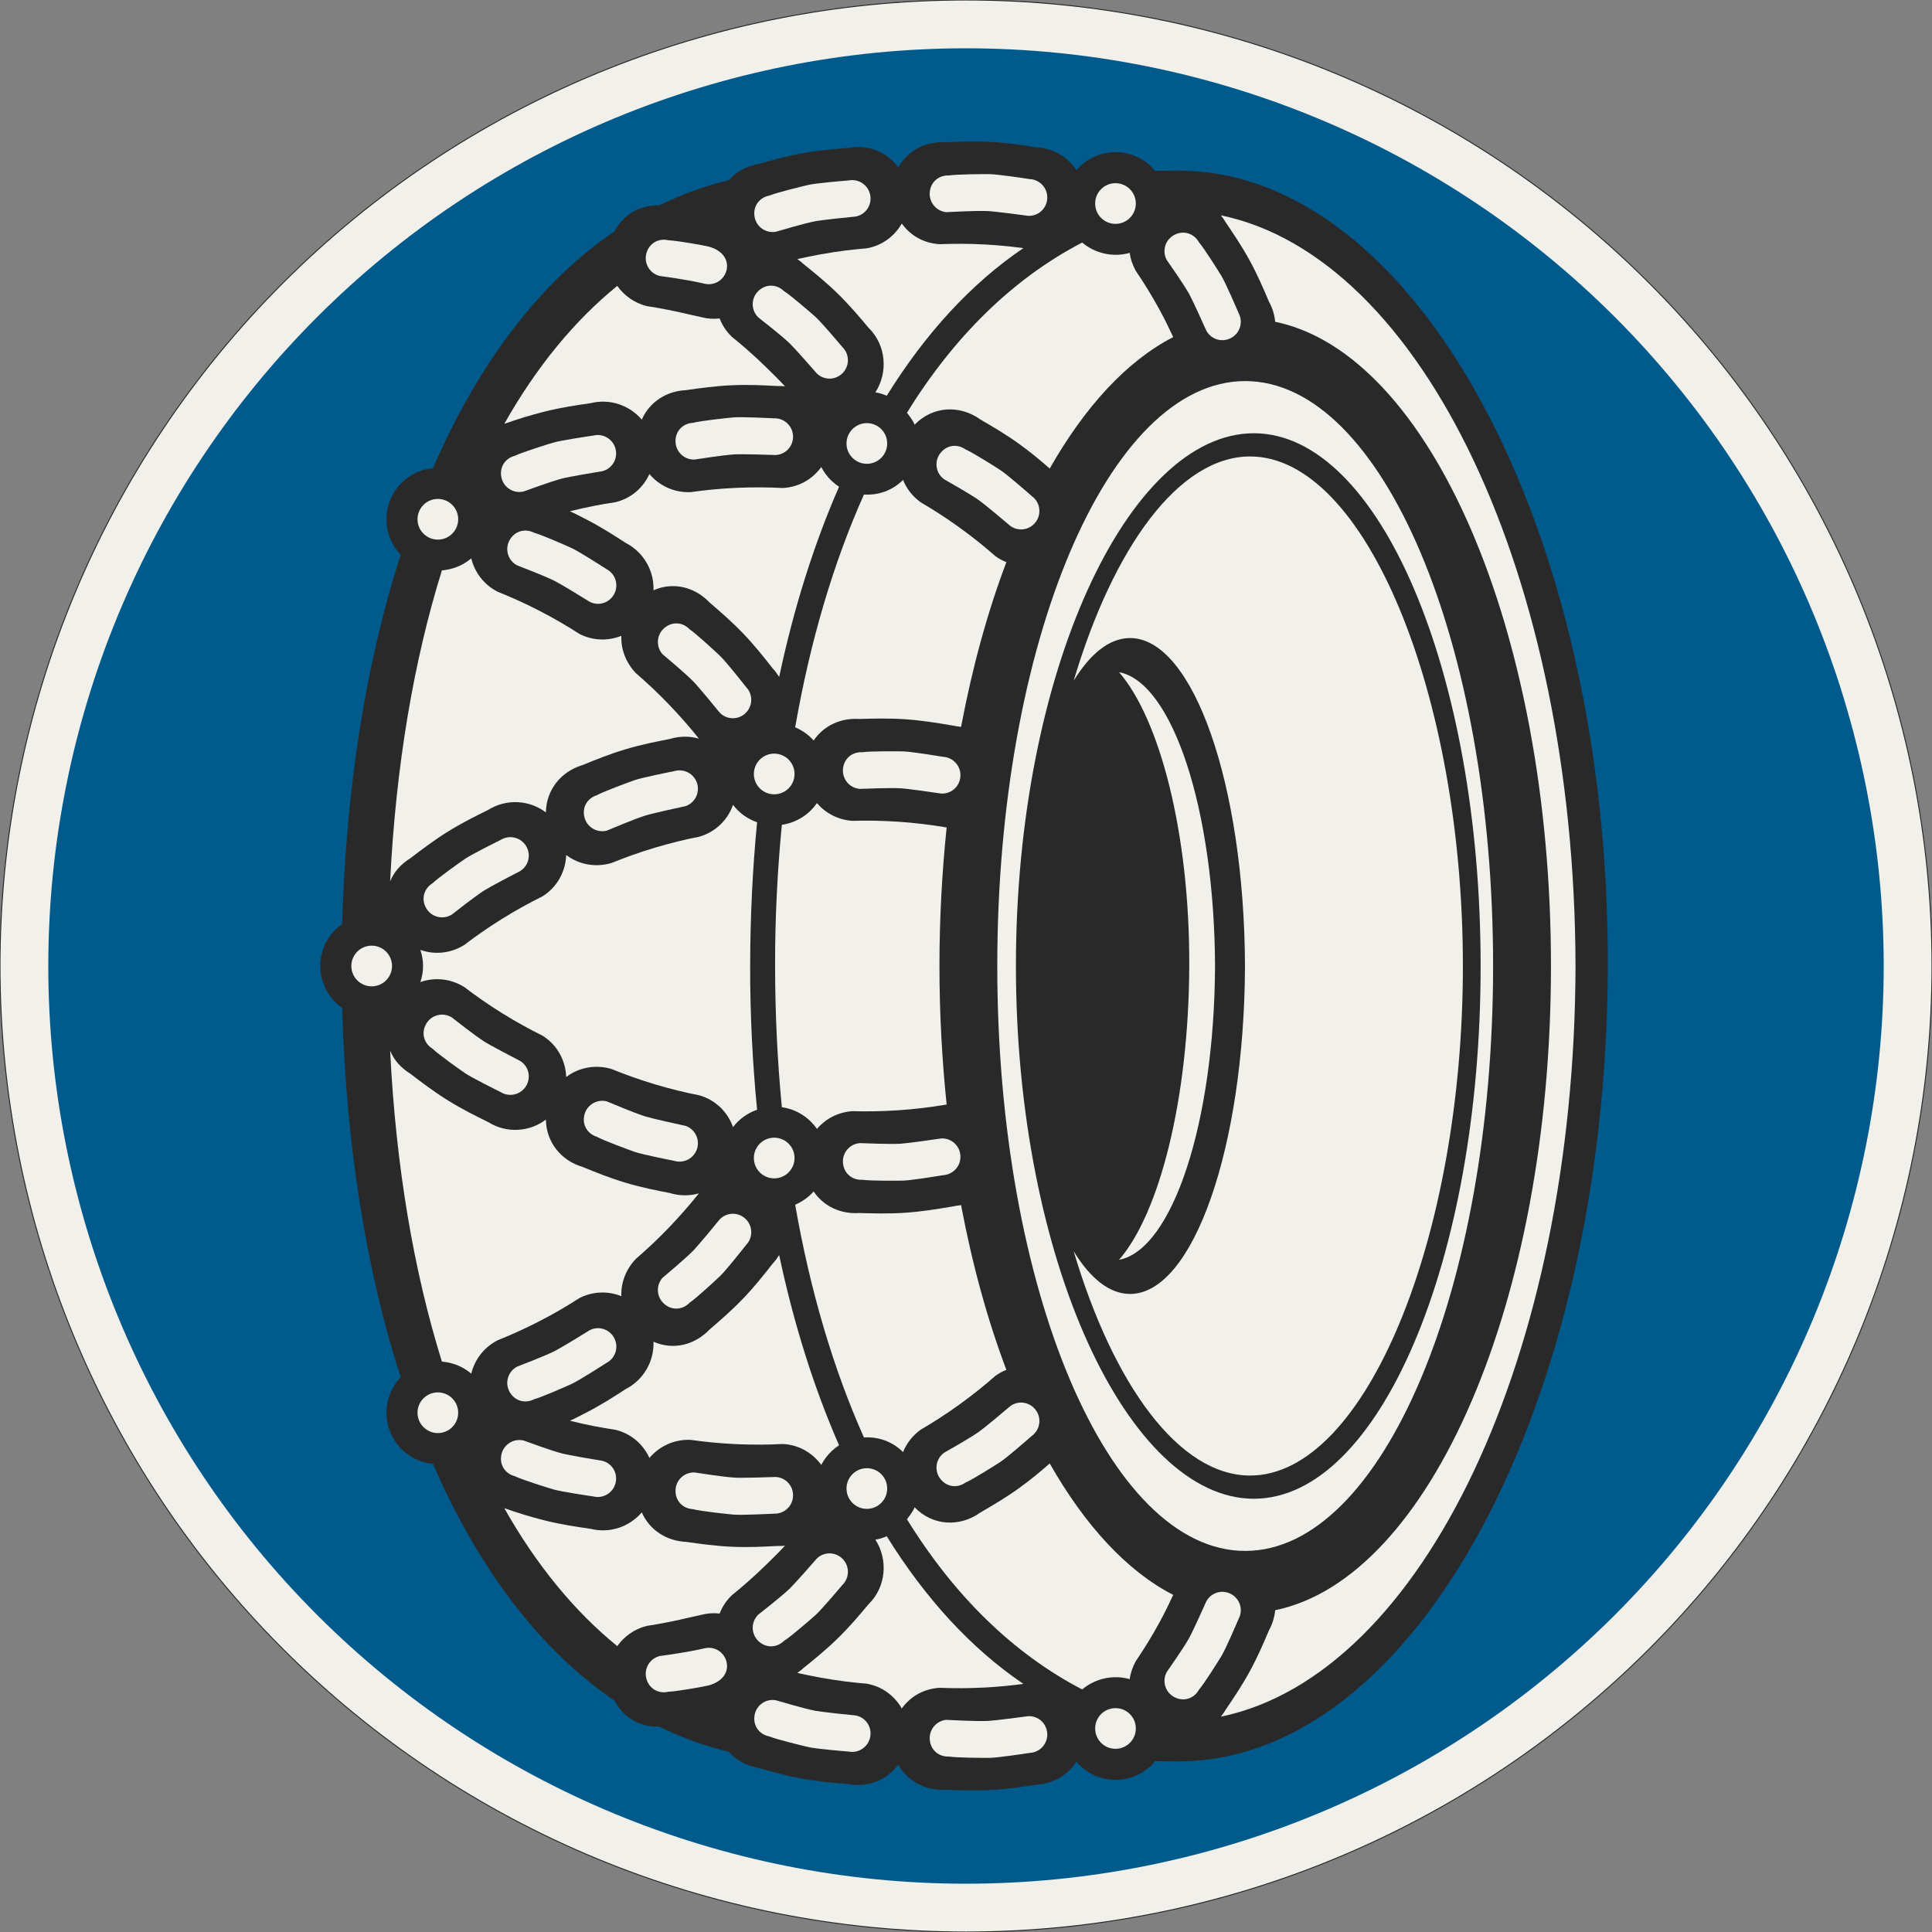 <?xml version="1.0" encoding="UTF-8"?>
<svg xmlns="http://www.w3.org/2000/svg" xmlns:xlink="http://www.w3.org/1999/xlink" width="600mm" height="600mm" viewBox="0 0 6000 6000" version="1.1">
<rect x="0" y="0" width="6000" height="6000" fill="#808080" stroke="none"/>
<g id="surface2271">
<path style="fill-rule:evenodd;fill:rgb(94.51%,94.118%,91.765%);fill-opacity:1;stroke-width:0.3;stroke-linecap:butt;stroke-linejoin:miter;stroke:rgb(16.471%,16.078%,16.471%);stroke-opacity:1;stroke-miterlimit:3;" d="M 300 0 C 300 79.565 268.393 155.871 212.132 212.132 C 155.871 268.393 79.565 300 0 300 C -79.565 300 -155.871 268.393 -212.132 212.132 C -268.393 155.871 -300 79.565 -300 0 C -300 -79.565 -268.393 -155.871 -212.132 -212.132 C -155.871 -268.393 -79.565 -300 0 -300 C 79.565 -300 155.871 -268.393 212.132 -212.132 C 268.393 -155.871 300 -79.565 300 0 " transform="matrix(10,0,0,-10,3000,3000)"/>
<path style=" stroke:none;fill-rule:evenodd;fill:rgb(0%,35.686%,54.902%);fill-opacity:1;" d="M 5850 3000 C 5850 2244.133 5549.734 1519.223 5015.254 984.746 C 4480.777 450.266 3755.867 150 3000 150 C 2244.133 150 1519.223 450.266 984.746 984.746 C 450.266 1519.223 150 2244.133 150 3000 C 150 3755.867 450.266 4480.777 984.746 5015.254 C 1519.223 5549.734 2244.133 5850 3000 5850 C 3755.867 5850 4480.777 5549.734 5015.254 5015.254 C 5549.734 4480.777 5850 3755.867 5850 3000 "/>
<path style=" stroke:none;fill-rule:evenodd;fill:rgb(16.471%,16.078%,16.471%);fill-opacity:1;" d="M 2789.566 5480.141 C 2754.906 5527.887 2696.742 5551.844 2634.781 5540.688 C 2591.652 5537.25 2544.539 5533.469 2492.926 5524.176 C 2442.363 5515.074 2395.773 5501.977 2354.738 5490.43 C 2317.465 5483.719 2286.164 5466.164 2263.086 5440.371 C 2187.738 5422.289 2117.062 5396.371 2047.453 5362.168 C 1988.883 5364.031 1937.129 5335.285 1908.605 5281.867 C 1677.281 5124.355 1486.684 4873.438 1344.527 4546.016 C 1320.457 4543.793 1296.996 4536.289 1275.109 4522.582 C 1200.434 4475.812 1177.809 4377.359 1224.578 4302.684 C 1230.43 4293.34 1236.988 4284.547 1244.312 4276.867 C 1138.16 3948.297 1075 3561.398 1062.539 3130.484 C 1021.18 3101.34 994.676 3053.254 994.73 3000 C 994.676 2946.746 1021.18 2898.66 1062.539 2869.516 C 1075 2438.602 1138.16 2051.703 1244.312 1723.133 C 1236.988 1715.453 1230.43 1706.66 1224.578 1697.316 C 1177.809 1622.641 1200.434 1524.188 1275.109 1477.418 C 1296.996 1463.711 1320.457 1456.207 1344.527 1453.984 C 1486.684 1126.562 1677.281 875.645 1908.605 718.133 C 1937.129 664.715 1988.883 635.969 2047.453 637.832 C 2117.062 603.629 2187.738 577.711 2263.086 559.629 C 2286.164 533.836 2317.465 516.281 2354.738 509.57 C 2395.773 498.023 2442.363 484.926 2492.926 475.824 C 2544.539 466.531 2591.652 462.75 2634.781 459.312 C 2696.742 448.156 2754.906 472.113 2789.566 519.859 C 2818.344 468.418 2873.883 438.324 2936.273 441.785 C 2978.867 440.043 3027.223 438.082 3078.516 440.93 C 3130.883 443.832 3177.637 451.105 3220.391 457.742 L 3220.301 457.637 C 3272.242 460.52 3316.324 488.414 3343.086 528.637 C 3353.465 516.379 3365.246 505.84 3379.586 496.859 C 3448.445 453.734 3537.223 469.148 3587.348 530.434 L 3660.016 529.969 C 4394.273 529.969 4996.539 1634.801 4993.227 3000 C 4989.91 4365.199 4394.273 5470.031 3660.016 5470.031 L 3587.348 5469.566 C 3537.223 5530.852 3448.445 5546.266 3379.586 5503.141 C 3365.246 5494.16 3353.465 5483.621 3343.086 5471.363 C 3316.324 5511.586 3272.242 5539.48 3220.301 5542.363 L 3220.391 5542.258 C 3177.637 5548.895 3130.883 5556.168 3078.516 5559.07 C 3027.223 5561.918 2978.867 5559.957 2936.273 5558.215 C 2873.883 5561.676 2818.344 5531.582 2789.566 5480.141 "/>
<path style=" stroke:none;fill-rule:evenodd;fill:rgb(94.51%,94.118%,91.765%);fill-opacity:1;" d="M 1831.238 1868.879 C 1818.156 1860.418 1739.613 1812.523 1722.688 1804.156 C 1688.273 1787.152 1620.562 1761.645 1606.309 1755.961 C 1578.258 1741.512 1567.234 1707.234 1581.68 1679.188 C 1597.191 1649.074 1630.527 1640.039 1658.574 1654.488 C 1682.312 1660.816 1758.469 1694.344 1775.262 1702.086 C 1797.977 1712.559 1870.066 1758.793 1883.148 1767.254 L 1883.133 1767.203 C 1911.18 1781.652 1922.211 1816.105 1907.762 1844.156 C 1893.312 1872.207 1859.285 1883.328 1831.238 1868.879 "/>
<path style=" stroke:none;fill-rule:evenodd;fill:rgb(94.51%,94.118%,91.765%);fill-opacity:1;" d="M 2408.762 1413.125 C 2393.207 1412.297 2301.242 1409.848 2282.398 1411.016 C 2244.086 1413.395 2172.664 1424.969 2157.473 1427.133 C 2125.953 1428.562 2099.328 1404.324 2097.898 1372.805 C 2096.367 1338.965 2120.867 1314.57 2152.387 1313.145 L 2152.223 1313.078 C 2175.961 1306.754 2258.777 1297.965 2277.199 1296.32 C 2302.113 1294.098 2387.652 1298.316 2403.207 1299.145 L 2403.168 1299.113 C 2434.691 1297.684 2461.402 1322.078 2462.828 1353.598 C 2464.258 1385.117 2440.281 1411.695 2408.762 1413.125 "/>
<path style=" stroke:none;fill-rule:evenodd;fill:rgb(94.51%,94.118%,91.765%);fill-opacity:1;" d="M 1870.34 1463.367 C 1854.922 1465.594 1764.254 1481.16 1746 1485.988 C 1708.891 1495.805 1641.105 1521.113 1626.629 1526.203 C 1595.996 1533.766 1565.152 1515.195 1557.59 1484.562 C 1549.473 1451.676 1568.734 1422.965 1599.367 1415.406 L 1599.191 1415.371 C 1621.238 1404.531 1700.742 1379.73 1718.488 1374.52 C 1742.488 1367.469 1827.203 1354.895 1842.617 1352.668 L 1842.574 1352.641 C 1873.207 1345.082 1904.172 1363.785 1911.73 1394.422 C 1919.293 1425.055 1900.973 1455.805 1870.34 1463.367 "/>
<path style=" stroke:none;fill-rule:evenodd;fill:rgb(94.51%,94.118%,91.765%);fill-opacity:1;" d="M 2922.211 2464.359 C 2906.852 2461.789 2815.742 2449.012 2796.887 2448.055 C 2758.551 2446.105 2686.277 2449.574 2670.938 2450.02 C 2639.457 2447.895 2615.727 2420.812 2617.855 2389.332 C 2620.137 2355.535 2647.223 2334.051 2678.703 2336.176 L 2678.547 2336.094 C 2702.848 2332.48 2786.129 2333.059 2804.621 2333.496 C 2829.625 2334.09 2914.148 2347.906 2929.512 2350.477 L 2929.477 2350.438 C 2960.961 2352.562 2984.758 2379.809 2982.633 2411.289 C 2980.508 2442.77 2953.695 2466.484 2922.211 2464.359 "/>
<path style=" stroke:none;fill-rule:evenodd;fill:rgb(94.51%,94.118%,91.765%);fill-opacity:1;" d="M 3137.84 1633.461 C 3126.156 1623.16 3055.566 1564.16 3040.062 1553.383 C 3008.547 1531.469 2945.359 1496.223 2932.105 1488.488 C 2906.504 1470.047 2900.672 1434.516 2919.109 1408.914 C 2938.91 1381.43 2973.258 1377.508 2998.859 1395.949 L 2998.773 1395.797 C 3021.312 1405.57 3091.707 1450.074 3107.172 1460.223 C 3128.086 1473.938 3192.539 1530.336 3204.219 1540.641 L 3204.211 1540.59 C 3229.816 1559.031 3235.621 1594.738 3217.18 1620.34 C 3198.738 1645.941 3163.441 1651.902 3137.84 1633.461 "/>
<path style=" stroke:none;fill-rule:evenodd;fill:rgb(94.51%,94.118%,91.765%);fill-opacity:1;" d="M 3527.441 632.074 C 3527.441 597.184 3499.156 568.902 3464.27 568.902 C 3429.379 568.902 3401.098 597.184 3401.098 632.074 C 3401.098 666.965 3429.379 695.246 3464.27 695.246 C 3499.156 695.246 3527.441 666.965 3527.441 632.074 "/>
<path style=" stroke:none;fill-rule:evenodd;fill:rgb(94.51%,94.118%,91.765%);fill-opacity:1;" d="M 3192.562 670.238 C 3177.168 667.848 3085.918 656.164 3067.051 655.434 C 3028.691 653.945 2956.398 658.121 2941.062 658.746 L 2941.207 659.074 C 2909.703 657.324 2885.578 630.367 2887.328 598.863 C 2889.203 565.043 2916.031 543.234 2947.535 544.984 L 2947.379 544.902 C 2971.633 540.996 3054.914 540.574 3073.41 540.793 C 3098.422 541.09 3183.102 553.887 3198.492 556.273 L 3198.461 556.238 C 3229.965 557.984 3254.09 584.941 3252.34 616.445 C 3250.594 647.949 3224.066 671.984 3192.562 670.238 "/>
<path style=" stroke:none;fill-rule:evenodd;fill:rgb(94.51%,94.118%,91.765%);fill-opacity:1;" d="M 2816.672 1281.801 C 2825.598 1293.664 2835.102 1305.559 2840.359 1318.895 C 2896.551 1260.996 2980.586 1256.566 3044.961 1302.938 C 3081.785 1324.41 3123.582 1348.805 3165.266 1378.832 C 3200.895 1404.492 3231.918 1430.504 3260 1455.125 C 3369.66 1262.148 3500.508 1120.219 3643.551 1046.926 C 3630.785 1019.836 3617.129 991.207 3601.215 962.086 C 3576.574 917.008 3551.047 876.059 3527.102 840.793 C 3517.289 822.84 3510.871 804.422 3508.445 785.277 C 3457.418 799.949 3401.227 787.402 3360.762 753.328 C 3146.617 864.602 2963.262 1044.449 2816.672 1281.801 "/>
<path style=" stroke:none;fill-rule:evenodd;fill:rgb(94.51%,94.118%,91.765%);fill-opacity:1;" d="M 2683.047 1535.844 C 2588.254 1747.906 2515.934 1991.996 2469.504 2258.562 C 2491.383 2268.281 2511.34 2281.922 2526.746 2299.863 C 2557.324 2254.379 2610.094 2228.895 2668.684 2232.848 C 2711.293 2231.621 2759.668 2230.238 2810.926 2233.699 C 2863.254 2237.23 2909.914 2245.066 2952.59 2252.215 L 2952.496 2252.105 C 2964.16 2254.547 2973.48 2255.98 2984.719 2257.371 C 3019.688 2071.742 3067.234 1899.426 3125.398 1745.801 C 3113.207 1741.035 3102.461 1735.266 3091.348 1727.262 C 3058.895 1698.641 3021.41 1668.277 2978.855 1637.625 C 2937.172 1607.598 2896.469 1581.684 2859.645 1560.207 C 2834.051 1541.77 2815.336 1517.73 2804.559 1490.41 C 2771.008 1523.715 2727.223 1538.648 2683.047 1535.844 "/>
<path style=" stroke:none;fill-rule:evenodd;fill:rgb(94.51%,94.118%,91.765%);fill-opacity:1;" d="M 1566.148 1316.176 C 1665.262 1140.598 1783.387 996.402 1916.941 887.82 C 1938.117 917.539 1969.816 940.973 2008.004 950.488 C 2050.164 956.77 2097.422 966.367 2147.422 978.16 C 2167.812 982.973 2187.168 986.555 2179.055 985.273 C 2198.328 990.074 2216.438 991.148 2235.055 988.922 L 2234.836 988.844 C 2242.754 1009.797 2255.398 1028.926 2272.465 1045.621 C 2305.656 1072.363 2342.023 1104.078 2378.746 1140.004 C 2399.426 1160.23 2419.84 1180.152 2437.824 1199.668 C 2430.047 1198.863 2423.035 1198.449 2414.984 1198.816 L 2415.09 1198.91 C 2371.879 1196.609 2324.633 1194.07 2272.242 1196.445 C 2220.922 1198.773 2173.008 1205.586 2130.809 1211.598 C 2068.574 1214.422 2016.672 1249.395 1993.105 1303.184 C 1955.34 1258.992 1894.844 1237.094 1834.566 1251.973 L 1834.684 1252.043 C 1791.859 1258.23 1745.027 1264.973 1694.109 1277.539 C 1647.387 1289.07 1604.488 1302.727 1566.148 1316.176 "/>
<path style=" stroke:none;fill-rule:evenodd;fill:rgb(94.51%,94.118%,91.765%);fill-opacity:1;" d="M 2476.129 804.562 C 2482.195 809.098 2488.605 813.516 2494.188 818.977 C 2527.383 845.719 2565.059 876.094 2601.781 912.016 C 2639.27 948.691 2669.656 984.891 2697.461 1018.043 C 2752.281 1071.676 2758.609 1156.43 2718.617 1218.473 C 2730.953 1220.43 2742.352 1223.969 2753.793 1229.078 C 2873.027 1036.961 3015.215 880.855 3178.254 770.484 C 3142.152 765.688 3102.684 761.699 3060.855 759.379 C 3009.562 756.535 2961.309 756.625 2918.719 758.363 C 2868.883 755.602 2827.668 731.836 2800.613 694.254 C 2778.074 733.371 2739.977 762.52 2692.066 771.145 C 2648.934 774.586 2601.047 780.43 2549.43 789.723 C 2523.953 794.309 2499.547 799.223 2476.129 804.562 "/>
<path style=" stroke:none;fill-rule:evenodd;fill:rgb(94.51%,94.118%,91.765%);fill-opacity:1;" d="M 2755.25 1377.211 C 2755.25 1342.324 2726.969 1314.039 2692.078 1314.039 C 2657.191 1314.039 2628.906 1342.324 2628.906 1377.211 C 2628.906 1412.102 2657.191 1440.383 2692.078 1440.383 C 2726.969 1440.383 2755.25 1412.102 2755.25 1377.211 "/>
<path style=" stroke:none;fill-rule:evenodd;fill:rgb(94.51%,94.118%,91.765%);fill-opacity:1;" d="M 2536.562 1159.676 C 2526.555 1147.738 2465.586 1078.844 2451.871 1065.867 C 2423.988 1039.484 2366.789 995.18 2354.84 985.551 C 2332.281 963.488 2331.832 927.484 2353.898 904.93 C 2377.586 880.719 2412.133 881.977 2434.688 904.043 L 2434.621 903.879 C 2455.445 916.914 2518.391 971.453 2532.16 983.797 C 2550.785 1000.492 2606.074 1065.895 2616.086 1077.828 L 2616.086 1077.781 C 2638.637 1099.844 2639.035 1136.016 2616.969 1158.57 C 2594.906 1181.125 2559.113 1181.738 2536.562 1159.676 "/>
<path style=" stroke:none;fill-rule:evenodd;fill:rgb(94.51%,94.118%,91.765%);fill-opacity:1;" d="M 2187.434 880.918 C 2135.621 868.566 2063.867 859.27 2048.688 857.008 C 2018.074 849.379 1999.477 818.547 2007.105 787.93 C 2015.297 755.062 2045.742 738.68 2076.359 746.309 L 2076.219 746.199 C 2100.773 746.914 2182.82 761.398 2200.781 765.816 C 2245.254 777.703 2263.879 808.688 2256.246 839.305 C 2248.617 869.918 2218.051 888.547 2187.434 880.918 "/>
<path style=" stroke:none;fill-rule:evenodd;fill:rgb(94.51%,94.118%,91.765%);fill-opacity:1;" d="M 2656.938 672.523 C 2641.41 673.762 2549.93 683.508 2531.406 687.164 C 2493.742 694.594 2424.48 715.523 2409.711 719.68 C 2378.656 725.27 2349.055 704.77 2343.469 673.715 C 2337.465 640.379 2358.52 612.953 2389.57 607.363 L 2389.402 607.32 C 2412.094 597.91 2493.02 578.23 2511.062 574.16 C 2535.465 568.66 2620.809 561.516 2636.336 560.277 L 2636.297 560.25 C 2667.348 554.66 2697.055 575.305 2702.645 606.355 C 2708.234 637.41 2687.992 666.934 2656.938 672.523 "/>
<path style=" stroke:none;fill-rule:evenodd;fill:rgb(94.51%,94.118%,91.765%);fill-opacity:1;" d="M 3746.414 1026.961 C 3740.324 1012.625 3702.121 928.934 3692.789 912.52 C 3673.82 879.148 3632.039 820.074 3623.422 807.379 C 3608.289 779.691 3618.367 745.125 3646.051 729.992 C 3675.773 713.746 3708.453 725.035 3723.586 752.723 L 3723.57 752.547 C 3739.684 771.094 3783.969 841.629 3793.539 857.453 C 3806.48 878.855 3840.281 957.527 3846.371 971.863 C 3861.504 999.551 3851.332 1034.242 3823.645 1049.371 C 3795.961 1064.508 3761.547 1054.645 3746.414 1026.961 "/>
<path style=" stroke:none;fill-rule:evenodd;fill:rgb(94.51%,94.118%,91.765%);fill-opacity:1;" d="M 1422.965 1612.637 C 1422.965 1577.746 1394.68 1549.465 1359.793 1549.465 C 1324.902 1549.465 1296.621 1577.746 1296.621 1612.637 C 1296.621 1647.523 1324.902 1675.809 1359.793 1675.809 C 1394.68 1675.809 1422.965 1647.523 1422.965 1612.637 "/>
<path style=" stroke:none;fill-rule:evenodd;fill:rgb(94.51%,94.118%,91.765%);fill-opacity:1;" d="M 2127.438 2503.867 C 2112.148 2506.852 2021.98 2527.09 2003.988 2532.812 C 1967.402 2544.441 1900.824 2572.926 1886.617 2578.723 L 1886.863 2578.984 C 1856.641 2588.039 1824.793 2570.883 1815.734 2540.66 C 1806.012 2508.211 1823.836 2478.59 1854.059 2469.531 L 1853.883 2469.508 C 1875.367 2457.594 1953.555 2428.906 1971.023 2422.832 C 1994.648 2414.609 2078.641 2397.883 2093.926 2394.898 L 2093.883 2394.875 C 2124.109 2385.812 2155.953 2402.973 2165.012 2433.195 C 2174.07 2463.422 2156.914 2495.266 2126.688 2504.328 L 2127.438 2503.867 "/>
<path style=" stroke:none;fill-rule:evenodd;fill:rgb(94.51%,94.118%,91.765%);fill-opacity:1;" d="M 1615.445 2705.16 C 1601.477 2712.047 1520.066 2754.898 1504.203 2765.137 C 1471.949 2785.949 1415.32 2830.984 1403.129 2840.305 C 1376.34 2856.969 1341.262 2848.855 1324.594 2822.059 C 1306.703 2793.301 1316.051 2760.051 1342.844 2743.387 C 1360.453 2726.254 1428.301 2678.09 1443.559 2667.645 C 1464.203 2653.52 1540.852 2615.348 1554.82 2608.465 C 1581.613 2591.797 1616.82 2600.004 1633.484 2626.793 C 1650.148 2653.586 1642.238 2688.496 1615.445 2705.16 "/>
<path style=" stroke:none;fill-rule:evenodd;fill:rgb(94.51%,94.118%,91.765%);fill-opacity:1;" d="M 2467.531 2403.645 C 2467.531 2368.754 2439.25 2340.473 2404.359 2340.473 C 2369.473 2340.473 2341.188 2368.754 2341.188 2403.645 C 2341.188 2438.531 2369.473 2466.816 2404.359 2466.816 C 2439.25 2466.816 2467.531 2438.531 2467.531 2403.645 "/>
<path style=" stroke:none;fill-rule:evenodd;fill:rgb(94.51%,94.118%,91.765%);fill-opacity:1;" d="M 2029.496 1833.23 C 2031.676 1773.656 1999.82 1715.266 1943.32 1686.16 C 1906.988 1662.66 1867.293 1637.008 1820.672 1612.992 C 1803.309 1604.051 1786.746 1595.312 1769.82 1587.762 C 1820.738 1575.195 1868.863 1565.73 1911.691 1559.543 C 1960.602 1547.473 1997.402 1514.695 2016.855 1472.188 C 2047.547 1508.629 2093.895 1530.664 2145.168 1528.34 C 2187.367 1522.324 2235.367 1517.387 2286.688 1515.059 C 2339.078 1512.684 2387.316 1513.227 2430.523 1515.531 C 2480.77 1513.254 2523.113 1488.23 2550.508 1450.445 C 2558.66 1466.234 2569.395 1480.941 2583.121 1493.77 C 2590.281 1500.465 2597.828 1506.438 2605.793 1511.562 C 2527.777 1689.75 2465.414 1887.723 2419.746 2102.328 C 2414.199 2093.586 2407.914 2084.449 2400.473 2076.68 L 2400.469 2076.82 C 2373.758 2042.781 2344.562 2005.547 2308.281 1967.676 C 2272.742 1930.578 2236.07 1899 2203.762 1871.191 C 2156.484 1821.848 2089.637 1806.484 2029.496 1833.23 "/>
<path style=" stroke:none;fill-rule:evenodd;fill:rgb(94.51%,94.118%,91.765%);fill-opacity:1;" d="M 2235.062 2213.09 C 2225.445 2200.836 2166.742 2130 2153.457 2116.586 C 2126.445 2089.312 2070.77 2043.004 2059.141 2032.992 L 2059.023 2033.332 C 2037.195 2010.547 2037.969 1974.379 2060.758 1952.555 C 2085.215 1929.121 2119.676 1931.418 2141.504 1954.203 C 2161.895 1967.91 2223.008 2024.375 2236.367 2037.16 C 2254.441 2054.449 2307.586 2121.613 2317.199 2133.867 L 2317.199 2133.82 C 2339.027 2156.602 2338.25 2192.77 2315.465 2214.598 C 2292.684 2236.422 2256.891 2235.875 2235.062 2213.09 "/>
<path style=" stroke:none;fill-rule:evenodd;fill:rgb(94.51%,94.118%,91.765%);fill-opacity:1;" d="M 1211.57 2736.973 C 1229.512 2377.25 1284.926 2052.27 1372.344 1771.43 C 1396.781 1769.344 1422.258 1761.762 1444.473 1747.852 C 1451.25 1743.605 1457.676 1739.102 1463.582 1734.062 C 1474.035 1777.32 1502.598 1815.637 1545.266 1837.613 C 1584.859 1853.402 1628.949 1873.008 1674.621 1896.531 C 1721.246 1920.547 1762.812 1945.027 1799.145 1968.531 C 1841.508 1990.352 1888.582 1990.914 1929.672 1974.672 C 1927.949 2016.238 1943.66 2058.02 1974.801 2090.527 C 2007.109 2118.336 2042.43 2151.211 2077.969 2188.309 C 2112.887 2224.762 2144.43 2261.008 2170.551 2294.004 C 2142.16 2285.727 2111.363 2285.598 2080.93 2294.719 L 2081.051 2294.785 C 2038.582 2303.07 1992.137 2312.109 1941.902 2327.168 C 1892.691 2341.914 1847.879 2360.188 1808.41 2376.293 C 1740.77 2396.566 1696.254 2454.41 1695.336 2523.07 C 1644.449 2484.453 1573.582 2479.465 1516.105 2515.219 C 1477.297 2534.344 1434.914 2555.262 1390.383 2582.965 C 1346.758 2610.094 1308.305 2639.477 1274.438 2665.363 C 1244.523 2683.973 1224.047 2707.277 1211.57 2736.973 "/>
<path style=" stroke:none;fill-rule:evenodd;fill:rgb(94.51%,94.118%,91.765%);fill-opacity:1;" d="M 1831.238 4131.121 C 1818.156 4139.582 1739.613 4187.477 1722.688 4195.844 C 1688.273 4212.848 1620.562 4238.355 1606.309 4244.039 C 1578.258 4258.488 1567.234 4292.766 1581.68 4320.812 C 1597.191 4350.926 1630.527 4359.961 1658.574 4345.512 C 1682.312 4339.184 1758.469 4305.656 1775.262 4297.914 C 1797.977 4287.441 1870.066 4241.207 1883.148 4232.746 L 1883.133 4232.797 C 1911.18 4218.348 1922.211 4183.895 1907.762 4155.844 C 1893.312 4127.793 1859.285 4116.672 1831.238 4131.121 "/>
<path style=" stroke:none;fill-rule:evenodd;fill:rgb(94.51%,94.118%,91.765%);fill-opacity:1;" d="M 2408.762 4586.875 C 2393.207 4587.703 2301.242 4590.152 2282.398 4588.984 C 2244.086 4586.605 2172.664 4575.031 2157.473 4572.867 C 2125.953 4571.438 2099.328 4595.676 2097.898 4627.195 C 2096.367 4661.035 2120.867 4685.43 2152.387 4686.855 L 2152.223 4686.922 C 2175.961 4693.246 2258.777 4702.035 2277.199 4703.68 C 2302.113 4705.902 2387.652 4701.684 2403.207 4700.855 L 2403.168 4700.887 C 2434.691 4702.316 2461.402 4677.922 2462.828 4646.402 C 2464.258 4614.883 2440.281 4588.305 2408.762 4586.875 "/>
<path style=" stroke:none;fill-rule:evenodd;fill:rgb(94.51%,94.118%,91.765%);fill-opacity:1;" d="M 1870.34 4536.633 C 1854.922 4534.406 1764.254 4518.84 1746 4514.012 C 1708.891 4504.191 1641.105 4478.887 1626.629 4473.797 C 1595.996 4466.234 1565.152 4484.805 1557.59 4515.438 C 1549.473 4548.324 1568.734 4577.035 1599.367 4584.594 L 1599.191 4584.629 C 1621.238 4595.469 1700.742 4620.27 1718.488 4625.48 C 1742.488 4632.531 1827.203 4645.105 1842.617 4647.332 L 1842.574 4647.355 C 1873.207 4654.918 1904.172 4636.215 1911.73 4605.578 C 1919.293 4574.945 1900.973 4544.195 1870.34 4536.633 "/>
<path style=" stroke:none;fill-rule:evenodd;fill:rgb(94.51%,94.118%,91.765%);fill-opacity:1;" d="M 2922.211 3535.641 C 2906.852 3538.211 2815.742 3550.988 2796.887 3551.945 C 2758.551 3553.895 2686.277 3550.426 2670.938 3549.98 C 2639.457 3552.105 2615.727 3579.188 2617.855 3610.668 C 2620.137 3644.465 2647.223 3665.949 2678.703 3663.824 L 2678.547 3663.906 C 2702.848 3667.52 2786.129 3666.941 2804.621 3666.504 C 2829.625 3665.91 2914.148 3652.094 2929.512 3649.523 L 2929.477 3649.562 C 2960.961 3647.434 2984.758 3620.191 2982.633 3588.711 C 2980.508 3557.23 2953.695 3533.516 2922.211 3535.641 "/>
<path style=" stroke:none;fill-rule:evenodd;fill:rgb(94.51%,94.118%,91.765%);fill-opacity:1;" d="M 3137.84 4366.539 C 3126.156 4376.84 3055.566 4435.84 3040.062 4446.617 C 3008.547 4468.531 2945.359 4503.777 2932.105 4511.512 C 2906.504 4529.953 2900.672 4565.48 2919.109 4591.086 C 2938.91 4618.57 2973.258 4622.492 2998.859 4604.051 L 2998.773 4604.203 C 3021.312 4594.43 3091.707 4549.926 3107.172 4539.777 C 3128.086 4526.059 3192.539 4469.664 3204.219 4459.359 L 3204.211 4459.41 C 3229.816 4440.969 3235.621 4405.262 3217.18 4379.66 C 3198.738 4354.059 3163.441 4348.098 3137.84 4366.539 "/>
<path style=" stroke:none;fill-rule:evenodd;fill:rgb(94.51%,94.118%,91.765%);fill-opacity:1;" d="M 3527.441 5367.926 C 3527.441 5333.035 3499.156 5304.754 3464.27 5304.754 C 3429.379 5304.754 3401.098 5333.035 3401.098 5367.926 C 3401.098 5402.812 3429.379 5431.098 3464.27 5431.098 C 3499.156 5431.098 3527.441 5402.812 3527.441 5367.926 "/>
<path style=" stroke:none;fill-rule:evenodd;fill:rgb(94.51%,94.118%,91.765%);fill-opacity:1;" d="M 3192.562 5329.762 C 3177.168 5332.152 3085.918 5343.836 3067.051 5344.566 C 3028.691 5346.055 2956.398 5341.879 2941.062 5341.254 L 2941.207 5340.926 C 2909.703 5342.676 2885.578 5369.633 2887.328 5401.137 C 2889.203 5434.957 2916.031 5456.766 2947.535 5455.016 L 2947.379 5455.098 C 2971.633 5459.004 3054.914 5459.426 3073.41 5459.207 C 3098.422 5458.91 3183.102 5446.113 3198.492 5443.723 L 3198.461 5443.762 C 3229.965 5442.016 3254.09 5415.059 3252.34 5383.555 C 3250.594 5352.051 3224.066 5328.016 3192.562 5329.762 "/>
<path style=" stroke:none;fill-rule:evenodd;fill:rgb(94.51%,94.118%,91.765%);fill-opacity:1;" d="M 2816.672 4718.199 C 2825.598 4706.336 2835.102 4694.441 2840.359 4681.105 C 2896.551 4739.004 2980.586 4743.434 3044.961 4697.062 C 3081.785 4675.59 3123.582 4651.195 3165.266 4621.168 C 3200.895 4595.508 3231.918 4569.496 3260 4544.875 C 3369.66 4737.852 3500.508 4879.781 3643.551 4953.074 C 3630.785 4980.164 3617.129 5008.793 3601.215 5037.914 C 3576.574 5082.992 3551.047 5123.941 3527.102 5159.207 C 3517.289 5177.16 3510.871 5195.578 3508.445 5214.723 C 3457.418 5200.051 3401.227 5212.598 3360.762 5246.672 C 3146.617 5135.398 2963.262 4955.551 2816.672 4718.199 "/>
<path style=" stroke:none;fill-rule:evenodd;fill:rgb(94.51%,94.118%,91.765%);fill-opacity:1;" d="M 2683.047 4464.156 C 2588.254 4252.094 2515.934 4008.004 2469.504 3741.438 C 2491.383 3731.719 2511.34 3718.078 2526.746 3700.137 C 2557.324 3745.621 2610.094 3771.105 2668.684 3767.152 C 2711.293 3768.379 2759.668 3769.762 2810.926 3766.301 C 2863.254 3762.77 2909.914 3754.934 2952.59 3747.785 L 2952.496 3747.895 C 2964.16 3745.453 2973.48 3744.02 2984.719 3742.629 C 3019.688 3928.258 3067.234 4100.574 3125.398 4254.199 C 3113.207 4258.965 3102.461 4264.734 3091.348 4272.738 C 3058.895 4301.355 3021.41 4331.723 2978.855 4362.375 C 2937.172 4392.402 2896.469 4418.316 2859.645 4439.793 C 2834.051 4458.23 2815.336 4482.27 2804.559 4509.59 C 2771.008 4476.285 2727.223 4461.352 2683.047 4464.156 "/>
<path style=" stroke:none;fill-rule:evenodd;fill:rgb(94.51%,94.118%,91.765%);fill-opacity:1;" d="M 2917.562 3001.148 C 2917.562 3148.359 2925.664 3292.262 2939.906 3430.445 C 2934.812 3430.492 2933.695 3431.344 2932.32 3431.438 C 2889.645 3438.582 2841.773 3444.551 2789.445 3448.082 C 2738.188 3451.539 2689.938 3452.031 2647.328 3450.801 C 2602.688 3453.812 2563.895 3474.387 2537.113 3506.047 C 2512.328 3470.113 2473.324 3444.895 2428.129 3438.543 C 2414.418 3297.277 2407.352 3150.914 2407.094 3000 C 2406.836 2849.086 2414.418 2702.723 2428.129 2561.457 C 2473.324 2555.105 2512.328 2529.887 2537.113 2493.953 C 2563.895 2525.613 2602.688 2546.184 2647.328 2549.199 C 2689.938 2547.969 2738.188 2548.461 2789.445 2551.918 C 2841.773 2555.449 2889.645 2561.418 2932.32 2568.562 C 2933.695 2568.656 2934.812 2569.508 2939.906 2569.555 C 2925.664 2707.738 2917.562 2851.641 2917.562 2998.852 L 2917.562 3001.148 "/>
<path style=" stroke:none;fill-rule:evenodd;fill:rgb(94.51%,94.118%,91.765%);fill-opacity:1;" d="M 4892.953 2999.996 C 4889.992 4207.641 4419.66 5200.637 3791.555 5331.312 C 3796.254 5324.98 3801.418 5318.418 3805.324 5311.273 C 3829.266 5276.008 3856.438 5235.961 3881.078 5190.883 C 3906.23 5144.863 3924.711 5101.305 3941.629 5061.48 L 3941.664 5061.613 C 3952.176 5042.387 3958.156 5021.141 3960.215 5000.629 C 4440.984 4901.809 4816.637 4043.875 4816.637 3001.148 L 4816.637 2998.852 C 4816.637 1956.125 4440.984 1098.191 3960.215 999.371 C 3958.156 978.859 3952.176 957.613 3941.664 938.387 L 3941.629 938.52 C 3924.711 898.695 3906.23 855.137 3881.078 809.117 C 3856.438 764.039 3829.266 723.992 3805.324 688.723 C 3801.418 681.582 3796.254 675.02 3791.555 668.688 C 4419.66 799.363 4889.992 1792.359 4892.953 3000.004 L 4892.953 2999.996 "/>
<path style=" stroke:none;fill-rule:evenodd;fill:rgb(94.51%,94.118%,91.765%);fill-opacity:1;" d="M 1566.148 4683.824 C 1665.262 4859.402 1783.387 5003.598 1916.941 5112.18 C 1938.117 5082.461 1969.816 5059.027 2008.004 5049.512 C 2050.164 5043.23 2097.422 5033.633 2147.422 5021.84 C 2167.812 5017.027 2187.168 5013.445 2179.055 5014.727 C 2198.328 5009.926 2216.438 5008.852 2235.055 5011.078 L 2234.836 5011.156 C 2242.754 4990.203 2255.398 4971.074 2272.465 4954.379 C 2305.656 4927.637 2342.023 4895.922 2378.746 4859.996 C 2399.426 4839.77 2419.84 4819.848 2437.824 4800.328 C 2430.047 4801.137 2423.035 4801.547 2414.984 4801.184 L 2415.09 4801.09 C 2371.879 4803.391 2324.633 4805.93 2272.242 4803.555 C 2220.922 4801.227 2173.008 4794.414 2130.809 4788.402 C 2068.574 4785.578 2016.672 4750.605 1993.105 4696.816 C 1955.34 4741.008 1894.844 4762.906 1834.566 4748.027 L 1834.684 4747.957 C 1791.859 4741.77 1745.027 4735.027 1694.109 4722.461 C 1647.387 4710.93 1604.488 4697.273 1566.148 4683.824 "/>
<path style=" stroke:none;fill-rule:evenodd;fill:rgb(94.51%,94.118%,91.765%);fill-opacity:1;" d="M 2476.129 5195.438 C 2482.195 5190.902 2488.605 5186.484 2494.188 5181.023 C 2527.383 5154.281 2565.059 5123.906 2601.781 5087.984 C 2639.27 5051.309 2669.656 5015.109 2697.461 4981.957 C 2752.281 4928.324 2758.609 4843.57 2718.617 4781.527 C 2730.953 4779.57 2742.352 4776.031 2753.793 4770.922 C 2873.027 4963.039 3015.215 5119.145 3178.254 5229.516 C 3142.152 5234.312 3102.684 5238.301 3060.855 5240.621 C 3009.562 5243.465 2961.309 5243.375 2918.719 5241.637 C 2868.883 5244.398 2827.668 5268.164 2800.613 5305.746 C 2778.074 5266.629 2739.977 5237.48 2692.066 5228.855 C 2648.934 5225.414 2601.047 5219.566 2549.43 5210.277 C 2523.953 5205.691 2499.547 5200.777 2476.129 5195.438 "/>
<path style=" stroke:none;fill-rule:evenodd;fill:rgb(94.51%,94.118%,91.765%);fill-opacity:1;" d="M 2755.25 4622.77 C 2755.25 4587.883 2726.969 4559.598 2692.078 4559.598 C 2657.191 4559.598 2628.906 4587.883 2628.906 4622.77 C 2628.906 4657.66 2657.191 4685.941 2692.078 4685.941 C 2726.969 4685.941 2755.25 4657.66 2755.25 4622.77 "/>
<path style=" stroke:none;fill-rule:evenodd;fill:rgb(94.51%,94.118%,91.765%);fill-opacity:1;" d="M 2536.562 4840.324 C 2526.555 4852.262 2465.586 4921.156 2451.871 4934.129 C 2423.988 4960.516 2366.789 5004.82 2354.84 5014.449 C 2332.281 5036.512 2331.832 5072.516 2353.898 5095.07 C 2377.586 5119.281 2412.133 5118.023 2434.688 5095.957 L 2434.621 5096.121 C 2455.445 5083.086 2518.391 5028.547 2532.16 5016.203 C 2550.785 4999.508 2606.074 4934.105 2616.086 4922.172 L 2616.086 4922.219 C 2638.637 4900.156 2639.035 4863.984 2616.969 4841.43 C 2594.906 4818.875 2559.113 4818.262 2536.562 4840.324 "/>
<path style=" stroke:none;fill-rule:evenodd;fill:rgb(94.51%,94.118%,91.765%);fill-opacity:1;" d="M 2187.434 5119.082 C 2135.621 5131.434 2063.867 5140.73 2048.688 5142.992 C 2018.074 5150.621 1999.477 5181.453 2007.105 5212.07 C 2015.297 5244.938 2045.742 5261.32 2076.359 5253.691 L 2076.219 5253.801 C 2100.773 5253.086 2182.82 5238.602 2200.781 5234.184 C 2245.254 5222.297 2263.879 5191.312 2256.246 5160.695 C 2248.617 5130.082 2218.051 5111.453 2187.434 5119.082 "/>
<path style=" stroke:none;fill-rule:evenodd;fill:rgb(94.51%,94.118%,91.765%);fill-opacity:1;" d="M 2656.938 5327.477 C 2641.41 5326.238 2549.93 5316.492 2531.406 5312.836 C 2493.742 5305.406 2424.48 5284.477 2409.711 5280.32 C 2378.656 5274.73 2349.055 5295.23 2343.469 5326.285 C 2337.465 5359.621 2358.52 5387.047 2389.57 5392.637 L 2389.402 5392.68 C 2412.094 5402.09 2493.02 5421.77 2511.062 5425.84 C 2535.465 5431.34 2620.809 5438.484 2636.336 5439.723 L 2636.297 5439.75 C 2667.348 5445.34 2697.055 5424.695 2702.645 5393.641 C 2708.234 5362.59 2687.992 5333.066 2656.938 5327.477 "/>
<path style=" stroke:none;fill-rule:evenodd;fill:rgb(94.51%,94.118%,91.765%);fill-opacity:1;" d="M 3746.414 4973.039 C 3740.324 4987.375 3702.121 5071.066 3692.789 5087.48 C 3673.82 5120.852 3632.039 5179.926 3623.422 5192.621 C 3608.289 5220.309 3618.367 5254.875 3646.051 5270.008 C 3675.773 5286.254 3708.453 5274.965 3723.586 5247.277 L 3723.57 5247.453 C 3739.684 5228.906 3783.969 5158.371 3793.539 5142.547 C 3806.48 5121.145 3840.281 5042.473 3846.371 5028.137 C 3861.504 5000.449 3851.332 4965.758 3823.645 4950.629 C 3795.961 4935.492 3761.547 4945.355 3746.414 4973.039 "/>
<path style=" stroke:none;fill-rule:evenodd;fill:rgb(94.51%,94.118%,91.765%);fill-opacity:1;" d="M 1422.965 4387.363 C 1422.965 4352.477 1394.68 4324.191 1359.793 4324.191 C 1324.902 4324.191 1296.621 4352.477 1296.621 4387.363 C 1296.621 4422.254 1324.902 4450.535 1359.793 4450.535 C 1394.68 4450.535 1422.965 4422.254 1422.965 4387.363 "/>
<path style=" stroke:none;fill-rule:evenodd;fill:rgb(94.51%,94.118%,91.765%);fill-opacity:1;" d="M 4636.953 3000 C 4636.953 4003.223 4292.246 4816.523 3867.043 4816.523 C 3441.84 4816.523 3097.133 4003.223 3097.133 3000 C 3097.133 1996.777 3441.84 1183.477 3867.043 1183.477 C 4292.246 1183.477 4636.953 1996.777 4636.953 3000 "/>
<path style=" stroke:none;fill-rule:evenodd;fill:rgb(16.471%,16.078%,16.471%);fill-opacity:1;" d="M 4598.215 3000 C 4598.215 3913.734 4282.844 4654.484 3893.828 4654.484 C 3504.812 4654.484 3155.035 3913.734 3155.035 3000 C 3155.035 2086.266 3504.812 1345.516 3893.828 1345.516 C 4282.844 1345.516 4598.215 2086.266 4598.215 3000 "/>
<path style=" stroke:none;fill-rule:evenodd;fill:rgb(94.51%,94.118%,91.765%);fill-opacity:1;" d="M 4543.129 3000 C 4543.129 3842.277 4240.953 4582.441 3882.359 4582.441 C 3661 4582.441 3457.551 4299.98 3334.438 3885.973 C 3386.242 3970.566 3445.867 4018.438 3509.633 4018.438 C 3705.367 4018.438 3864.301 3563.508 3866.43 3000 C 3864.301 2436.492 3705.367 1981.562 3509.633 1981.562 C 3445.867 1981.562 3386.242 2029.434 3334.438 2114.027 C 3457.551 1700.02 3661 1417.559 3882.359 1417.559 C 4240.953 1417.559 4543.129 2157.723 4543.129 3000 "/>
<path style=" stroke:none;fill-rule:evenodd;fill:rgb(94.51%,94.118%,91.765%);fill-opacity:1;" d="M 3773.398 3000 C 3771.383 3485.777 3641.309 3880.785 3475.301 3912.523 C 3601.059 3767.461 3691.688 3413.664 3693.336 3000 C 3694.984 2586.336 3601.059 2232.539 3475.301 2087.477 C 3641.309 2119.215 3771.383 2514.223 3773.398 3000 "/>
<path style=" stroke:none;fill-rule:evenodd;fill:rgb(94.51%,94.118%,91.765%);fill-opacity:1;" d="M 2127.438 3496.133 C 2112.148 3493.148 2021.98 3472.91 2003.988 3467.188 C 1967.402 3455.559 1900.824 3427.074 1886.617 3421.277 L 1886.863 3421.016 C 1856.641 3411.961 1824.793 3429.117 1815.734 3459.34 C 1806.012 3491.789 1823.836 3521.41 1854.059 3530.469 L 1853.883 3530.492 C 1875.367 3542.406 1953.555 3571.094 1971.023 3577.168 C 1994.648 3585.391 2078.641 3602.117 2093.926 3605.102 L 2093.883 3605.125 C 2124.109 3614.188 2155.953 3597.027 2165.012 3566.801 C 2174.07 3536.578 2156.914 3504.73 2126.688 3495.672 L 2127.438 3496.133 "/>
<path style=" stroke:none;fill-rule:evenodd;fill:rgb(94.51%,94.118%,91.765%);fill-opacity:1;" d="M 1217.461 3000 C 1217.461 2965.109 1189.176 2936.828 1154.285 2936.828 C 1119.398 2936.828 1091.113 2965.109 1091.113 3000 C 1091.113 3034.891 1119.398 3063.172 1154.285 3063.172 C 1189.176 3063.172 1217.461 3034.891 1217.461 3000 "/>
<path style=" stroke:none;fill-rule:evenodd;fill:rgb(94.51%,94.118%,91.765%);fill-opacity:1;" d="M 1615.445 3294.84 C 1601.477 3287.953 1520.066 3245.102 1504.203 3234.863 C 1471.949 3214.051 1415.32 3169.016 1403.129 3159.695 C 1376.34 3143.031 1341.262 3151.145 1324.594 3177.941 C 1306.703 3206.699 1316.051 3239.949 1342.844 3256.613 C 1360.453 3273.746 1428.301 3321.91 1443.559 3332.355 C 1464.203 3346.484 1540.852 3384.652 1554.82 3391.535 C 1581.613 3408.203 1616.82 3399.996 1633.484 3373.207 C 1650.148 3346.414 1642.238 3311.504 1615.445 3294.84 "/>
<path style=" stroke:none;fill-rule:evenodd;fill:rgb(94.51%,94.118%,91.765%);fill-opacity:1;" d="M 2467.531 3596.355 C 2467.531 3561.469 2439.25 3533.184 2404.359 3533.184 C 2369.473 3533.184 2341.188 3561.469 2341.188 3596.355 C 2341.188 3631.246 2369.473 3659.527 2404.359 3659.527 C 2439.25 3659.527 2467.531 3631.246 2467.531 3596.355 "/>
<path style=" stroke:none;fill-rule:evenodd;fill:rgb(94.51%,94.118%,91.765%);fill-opacity:1;" d="M 2029.496 4166.77 C 2031.676 4226.344 1999.82 4284.734 1943.32 4313.84 C 1906.988 4337.34 1867.293 4362.992 1820.672 4387.008 C 1803.309 4395.949 1786.746 4404.688 1769.82 4412.238 C 1820.738 4424.805 1868.863 4434.27 1911.691 4440.457 C 1960.602 4452.527 1997.402 4485.301 2016.855 4527.812 C 2047.547 4491.371 2093.895 4469.336 2145.168 4471.66 C 2187.367 4477.676 2235.367 4482.613 2286.688 4484.941 C 2339.078 4487.316 2387.316 4486.773 2430.523 4484.469 C 2480.77 4486.746 2523.113 4511.77 2550.508 4549.555 C 2558.66 4533.766 2569.395 4519.059 2583.121 4506.23 C 2590.281 4499.535 2597.828 4493.562 2605.793 4488.438 C 2527.777 4310.25 2465.414 4112.277 2419.746 3897.672 C 2414.199 3906.414 2407.914 3915.555 2400.473 3923.32 L 2400.469 3923.18 C 2373.758 3957.219 2344.562 3994.453 2308.281 4032.324 C 2272.742 4069.422 2236.07 4101 2203.762 4128.809 C 2156.484 4178.152 2089.637 4193.516 2029.496 4166.77 "/>
<path style=" stroke:none;fill-rule:evenodd;fill:rgb(94.51%,94.118%,91.765%);fill-opacity:1;" d="M 2235.062 3786.91 C 2225.445 3799.164 2166.742 3870 2153.457 3883.414 C 2126.445 3910.688 2070.77 3956.996 2059.141 3967.008 L 2059.023 3966.668 C 2037.195 3989.453 2037.969 4025.621 2060.758 4047.445 C 2085.215 4070.879 2119.676 4068.582 2141.504 4045.797 C 2161.895 4032.09 2223.008 3975.625 2236.367 3962.84 C 2254.441 3945.551 2307.586 3878.387 2317.199 3866.133 L 2317.199 3866.184 C 2339.027 3843.398 2338.25 3807.23 2315.465 3785.402 C 2292.684 3763.578 2256.891 3764.125 2235.062 3786.91 "/>
<path style=" stroke:none;fill-rule:evenodd;fill:rgb(94.51%,94.118%,91.765%);fill-opacity:1;" d="M 1211.57 3263.027 C 1229.512 3622.75 1284.926 3947.73 1372.344 4228.57 C 1396.781 4230.656 1422.258 4238.238 1444.473 4252.148 C 1451.25 4256.395 1457.676 4260.898 1463.582 4265.938 C 1474.035 4222.68 1502.598 4184.363 1545.266 4162.387 C 1584.859 4146.598 1628.949 4126.992 1674.621 4103.469 C 1721.246 4079.453 1762.812 4054.973 1799.145 4031.469 C 1841.508 4009.648 1888.582 4009.086 1929.672 4025.332 C 1927.949 3983.762 1943.66 3941.98 1974.801 3909.473 C 2007.109 3881.664 2042.43 3848.789 2077.969 3811.691 C 2112.887 3775.238 2144.43 3738.992 2170.551 3705.996 C 2142.16 3714.273 2111.363 3714.402 2080.93 3705.281 L 2081.051 3705.215 C 2038.582 3696.93 1992.137 3687.891 1941.902 3672.832 C 1892.691 3658.086 1847.879 3639.812 1808.41 3623.707 C 1740.77 3603.434 1696.254 3545.59 1695.336 3476.93 C 1644.449 3515.547 1573.582 3520.535 1516.105 3484.781 C 1477.297 3465.656 1434.914 3444.738 1390.383 3417.039 C 1346.758 3389.906 1308.305 3360.523 1274.438 3334.637 C 1244.523 3316.027 1224.047 3292.723 1211.57 3263.027 "/>
<path style=" stroke:none;fill-rule:evenodd;fill:rgb(94.51%,94.118%,91.765%);fill-opacity:1;" d="M 2329.68 3000 C 2329.422 3153.371 2337.234 3301.898 2351.191 3446.34 C 2321.145 3456.848 2295.238 3475.488 2276.496 3500.348 C 2260.152 3454.301 2223.488 3416.98 2173.098 3401.879 C 2130.629 3393.594 2083.711 3382.379 2033.473 3367.32 C 1984.262 3352.57 1938.91 3336.094 1899.441 3319.988 C 1849.012 3304.875 1797.379 3315.18 1758.391 3344.699 C 1756.473 3293.789 1731.035 3245.102 1684.52 3216.168 C 1645.711 3197.039 1603.371 3173.918 1558.84 3146.219 C 1515.219 3119.082 1475.77 3091.297 1441.902 3065.406 C 1399.102 3038.781 1349.484 3034.301 1305.445 3050.059 C 1309.152 3038.688 1312.145 3026.258 1313.223 3013.828 C 1313.648 3008.945 1313.848 3004.094 1313.832 2999.281 L 1313.832 3000.719 C 1313.848 2995.906 1313.648 2991.055 1313.223 2986.172 C 1312.145 2973.742 1309.152 2961.312 1305.445 2949.941 C 1349.484 2965.699 1399.102 2961.219 1441.902 2934.594 C 1475.77 2908.703 1515.219 2880.918 1558.84 2853.781 C 1603.371 2826.082 1645.711 2802.961 1684.52 2783.832 C 1731.035 2754.898 1756.473 2706.211 1758.391 2655.301 C 1797.379 2684.82 1849.012 2695.125 1899.441 2680.012 C 1938.91 2663.906 1984.262 2647.43 2033.473 2632.68 C 2083.711 2617.621 2130.629 2606.406 2173.098 2598.121 C 2223.488 2583.02 2260.152 2545.699 2276.496 2499.652 C 2295.238 2524.512 2321.145 2543.152 2351.191 2553.66 C 2337.234 2698.102 2329.945 2846.629 2329.68 3000 "/>
</g>
</svg>
